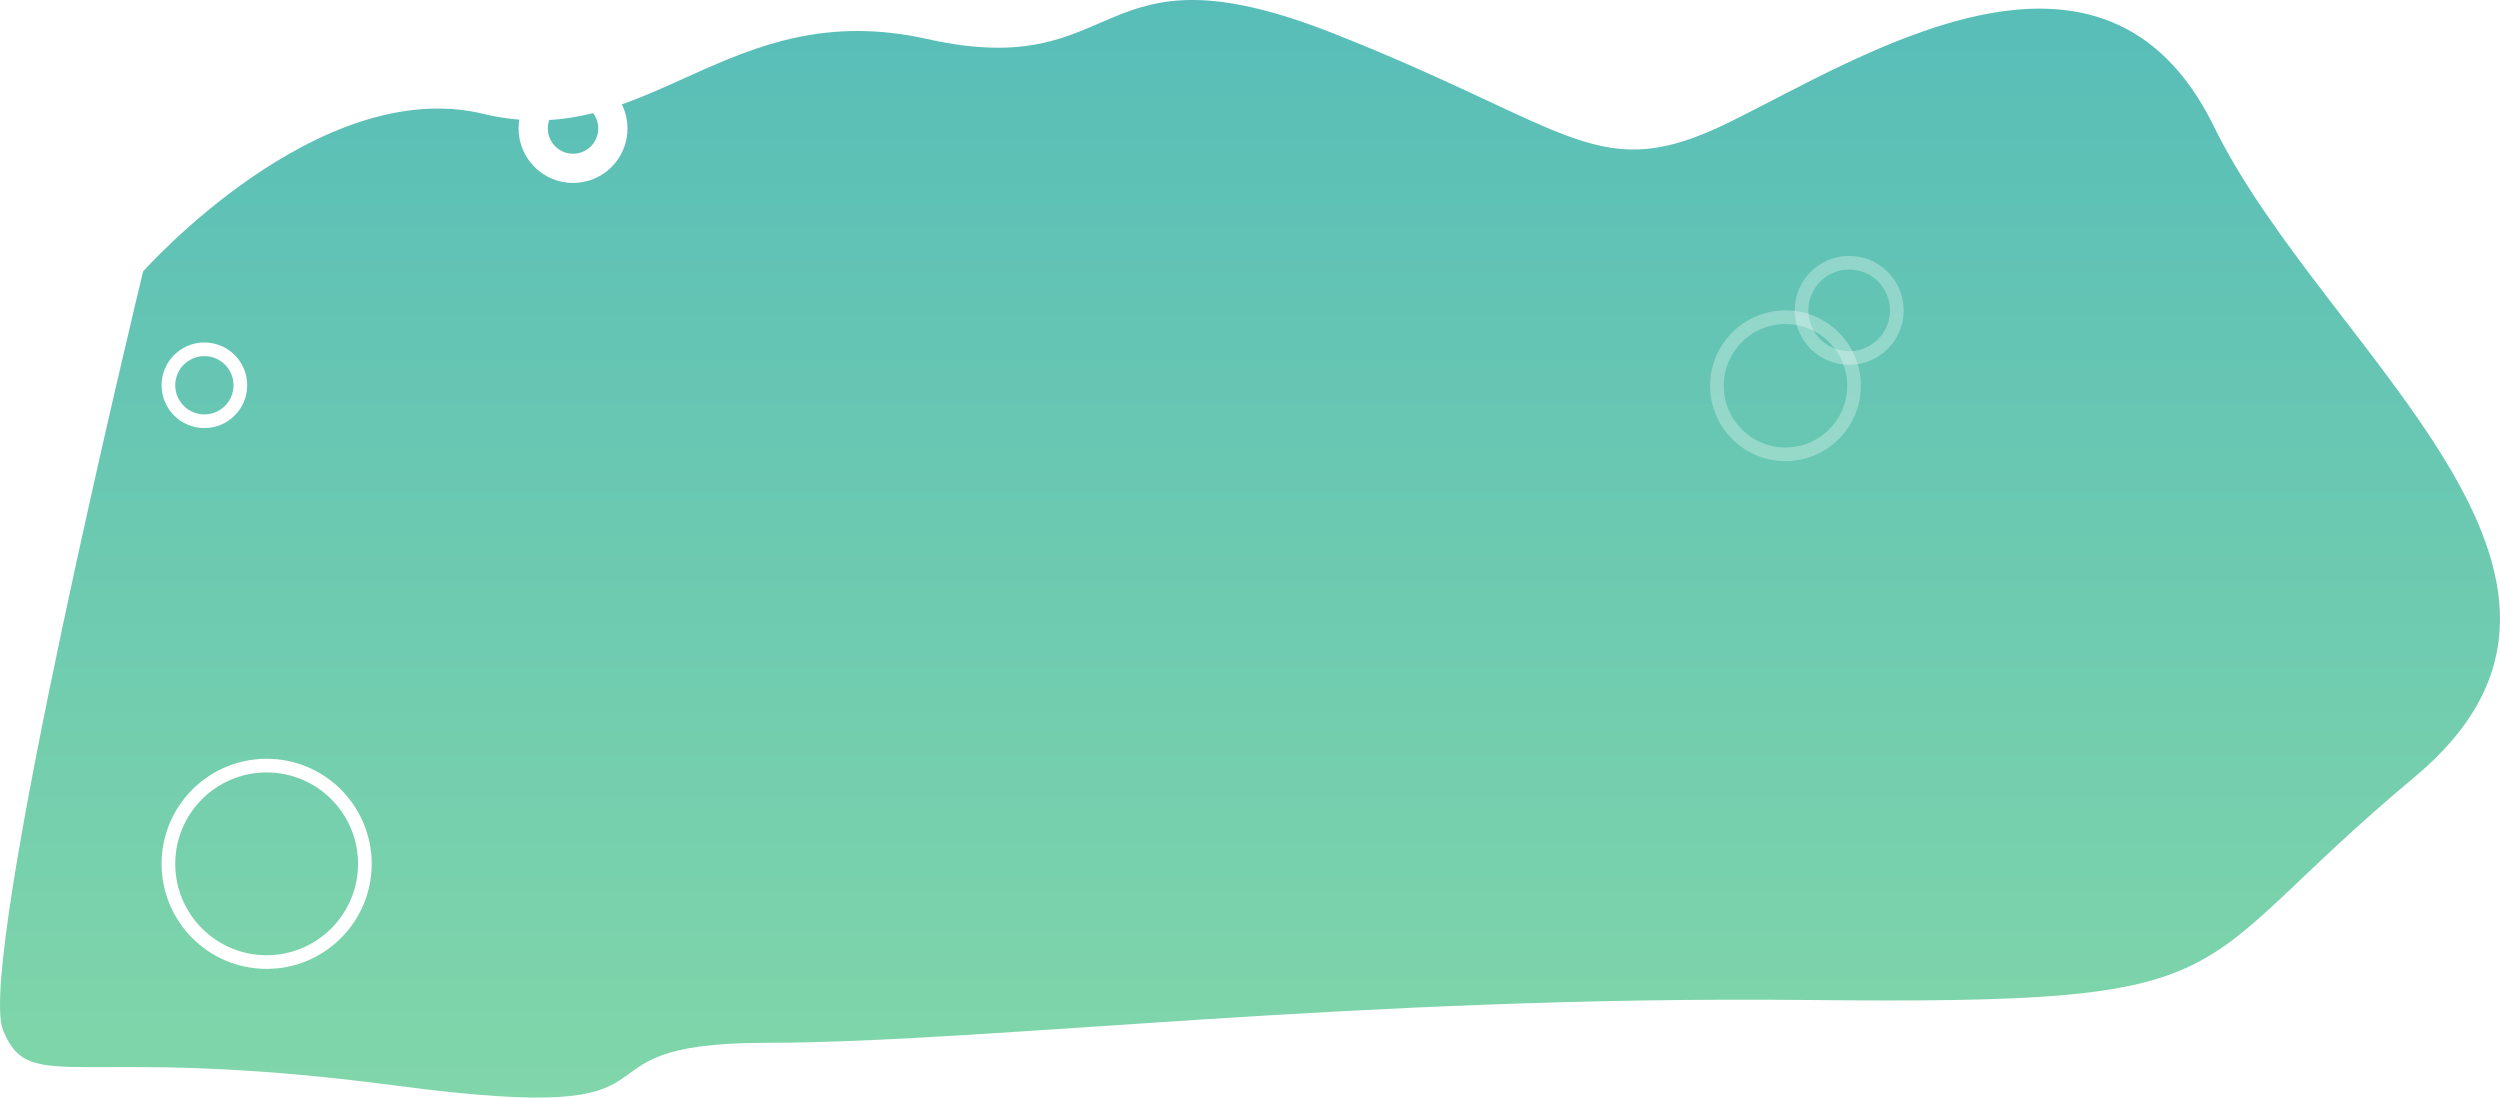 <svg xmlns="http://www.w3.org/2000/svg" xmlns:xlink="http://www.w3.org/1999/xlink" viewBox="0 0 2570.208 1128.383">
  <defs>
    <style>
      .cls-1 {
        fill: url(#linear-gradient);
      }

      .cls-2, .cls-3, .cls-4, .cls-6 {
        fill: none;
      }

      .cls-2, .cls-3, .cls-4 {
        stroke: #fff;
      }

      .cls-2, .cls-3 {
        stroke-width: 14.04px;
      }

      .cls-3 {
        opacity: 0.302;
      }

      .cls-4 {
        stroke-width: 30.06px;
      }

      .cls-5 {
        stroke: none;
      }

      .cls-7 {
        filter: url(#Ellipse_2_copy_17);
      }

      .cls-8 {
        filter: url(#Ellipse_2_copy_20);
      }

      .cls-9 {
        filter: url(#Ellipse_2_copy_19);
      }

      .cls-10 {
        filter: url(#Ellipse_2_copy_18);
      }

      .cls-11 {
        filter: url(#Ellipse_2_copy_15);
      }
    </style>
    <linearGradient id="linear-gradient" x1="0.5" y1="1" x2="0.5" gradientUnits="objectBoundingBox">
      <stop offset="0" stop-color="#82d7a9"/>
      <stop offset="1" stop-color="#54bbba"/>
    </linearGradient>
    <filter id="Ellipse_2_copy_15" x="139.127" y="325.088" width="142" height="142" filterUnits="userSpaceOnUse">
      <feOffset dy="17" input="SourceAlpha"/>
      <feGaussianBlur stdDeviation="9" result="blur"/>
      <feFlood flood-color="#4c48cb" flood-opacity="0.188"/>
      <feComposite operator="in" in2="blur"/>
      <feComposite in="SourceGraphic"/>
    </filter>
    <filter id="Ellipse_2_copy_18" x="1731.127" y="292.088" width="209" height="209" filterUnits="userSpaceOnUse">
      <feOffset dy="17" input="SourceAlpha"/>
      <feGaussianBlur stdDeviation="9" result="blur-2"/>
      <feFlood flood-color="#fff" flood-opacity="0.188"/>
      <feComposite operator="in" in2="blur-2"/>
      <feComposite in="SourceGraphic"/>
    </filter>
    <filter id="Ellipse_2_copy_19" x="1818.127" y="236.088" width="166" height="166" filterUnits="userSpaceOnUse">
      <feOffset dy="17" input="SourceAlpha"/>
      <feGaussianBlur stdDeviation="9" result="blur-3"/>
      <feFlood flood-color="#fff" flood-opacity="0.188"/>
      <feComposite operator="in" in2="blur-3"/>
      <feComposite in="SourceGraphic"/>
    </filter>
    <filter id="Ellipse_2_copy_20" x="506.127" y="49.088" width="166" height="166" filterUnits="userSpaceOnUse">
      <feOffset dy="17" input="SourceAlpha"/>
      <feGaussianBlur stdDeviation="9" result="blur-4"/>
      <feFlood flood-color="#4c48cb" flood-opacity="0.188"/>
      <feComposite operator="in" in2="blur-4"/>
      <feComposite in="SourceGraphic"/>
    </filter>
    <filter id="Ellipse_2_copy_17" x="139.127" y="753.088" width="270" height="270" filterUnits="userSpaceOnUse">
      <feOffset dy="17" input="SourceAlpha"/>
      <feGaussianBlur stdDeviation="9" result="blur-5"/>
      <feFlood flood-color="#4c48cb" flood-opacity="0.188"/>
      <feComposite operator="in" in2="blur-5"/>
      <feComposite in="SourceGraphic"/>
    </filter>
  </defs>
  <g id="Group_1" data-name="Group 1" transform="translate(221.127 -4711.912)">
    <path id="Shape_8" data-name="Shape 8" class="cls-1" d="M-74,4991s179.827-203.043,350-162,250.193-122.949,456-77,167.447-104.3,417-6,272.436,158.373,409,91,383.82-226.45,497,5,453.26,462.86,206,669-157.041,233.836-623,229-844.638,43.916-1071,44-49.152,87.917-381,44-375.765,12.309-404-57S-74,4991-74,4991Z"/>
    <g class="cls-11" transform="matrix(1, 0, 0, 1, -221.13, 4711.91)">
      <g id="Ellipse_2_copy_15-2" data-name="Ellipse 2 copy 15" class="cls-2" transform="translate(166.13 335.09)">
        <circle class="cls-5" cx="44" cy="44" r="44"/>
        <circle class="cls-6" cx="44" cy="44" r="36.98"/>
      </g>
    </g>
    <g class="cls-10" transform="matrix(1, 0, 0, 1, -221.13, 4711.91)">
      <g id="Ellipse_2_copy_18-2" data-name="Ellipse 2 copy 18" class="cls-3" transform="translate(1758.13 302.09)">
        <circle class="cls-5" cx="77.5" cy="77.5" r="77.5"/>
        <circle class="cls-6" cx="77.5" cy="77.5" r="70.48"/>
      </g>
    </g>
    <g class="cls-9" transform="matrix(1, 0, 0, 1, -221.13, 4711.91)">
      <g id="Ellipse_2_copy_19-2" data-name="Ellipse 2 copy 19" class="cls-3" transform="translate(1845.13 246.09)">
        <circle class="cls-5" cx="56" cy="56" r="56"/>
        <circle class="cls-6" cx="56" cy="56" r="48.98"/>
      </g>
    </g>
    <g class="cls-8" transform="matrix(1, 0, 0, 1, -221.13, 4711.91)">
      <g id="Ellipse_2_copy_20-2" data-name="Ellipse 2 copy 20" class="cls-4" transform="translate(533.13 59.09)">
        <circle class="cls-5" cx="56" cy="56" r="56"/>
        <circle class="cls-6" cx="56" cy="56" r="40.97"/>
      </g>
    </g>
    <g class="cls-7" transform="matrix(1, 0, 0, 1, -221.13, 4711.91)">
      <g id="Ellipse_2_copy_17-2" data-name="Ellipse 2 copy 17" class="cls-2" transform="translate(166.13 763.09)">
        <circle class="cls-5" cx="108" cy="108" r="108"/>
        <circle class="cls-6" cx="108" cy="108" r="100.98"/>
      </g>
    </g>
  </g>
</svg>

